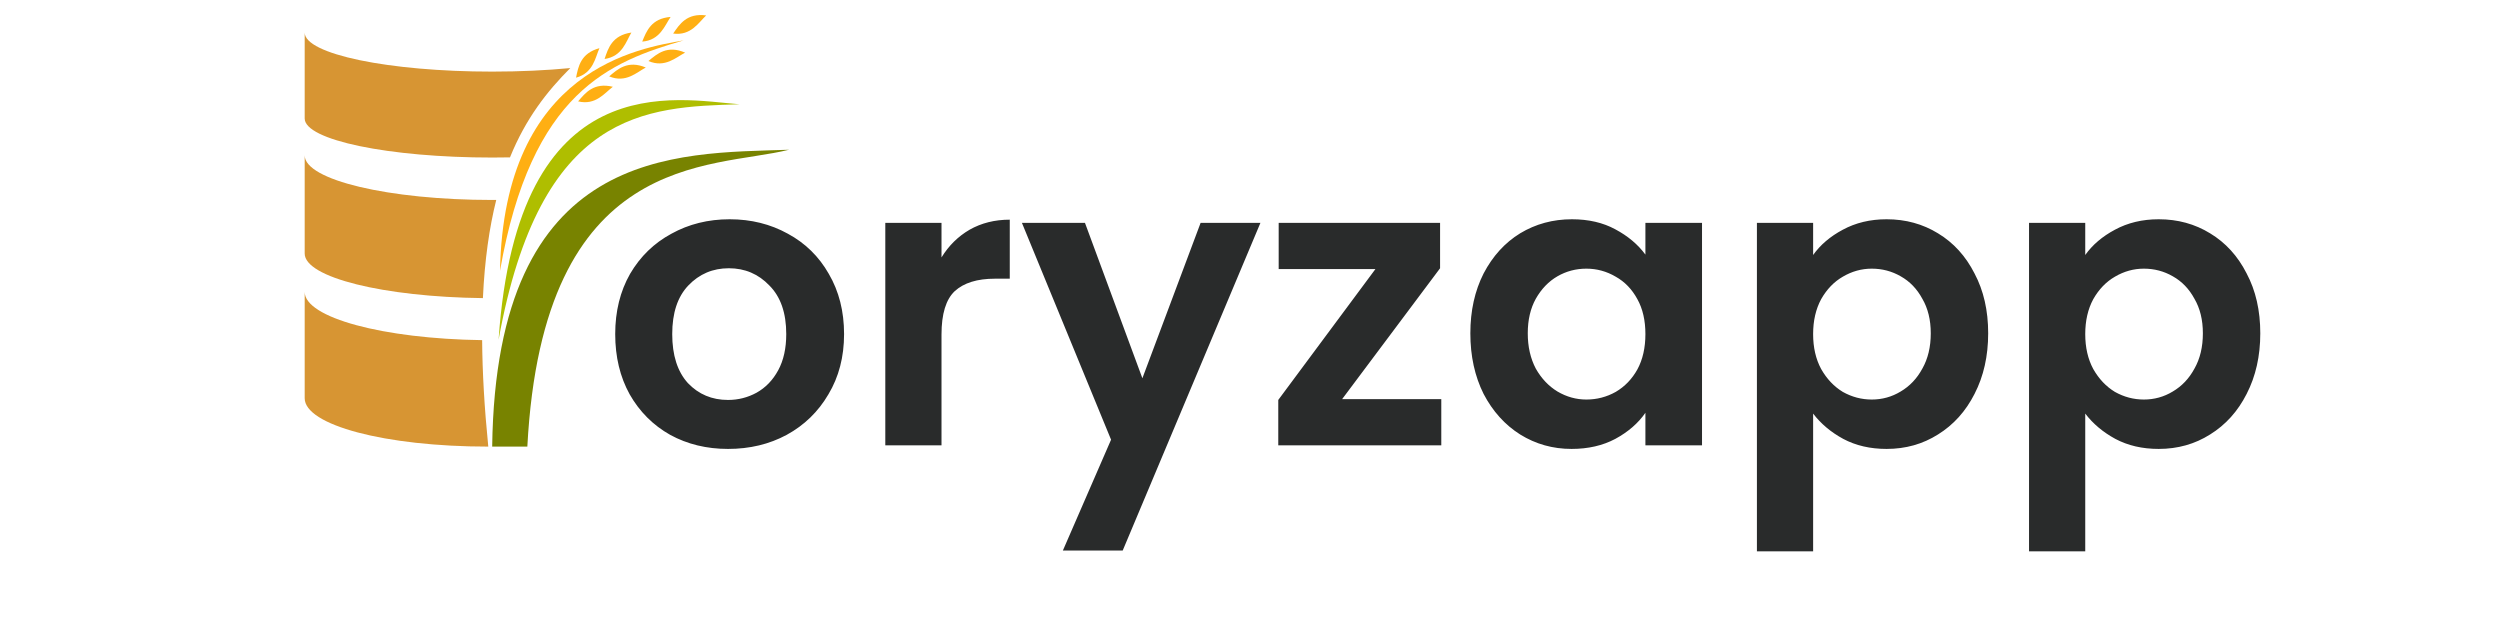 <svg width="120" height="30" viewBox="0 0 250 80" fill="none" xmlns="http://www.w3.org/2000/svg">
<path d="M38 8.713C34.956 9.004 31.569 9.166 28 9.166C14.745 9.166 4 6.927 4 4.166V15.166C4 17.927 14.745 20.166 28 20.166L30.278 20.144C32.31 15.136 35.038 11.675 38 8.713Z" fill="#CD7B00" fill-opacity="0.8"/>
<path d="M28 25.595C14.745 25.595 4 23.036 4 19.88V32.452C4 35.513 14.109 38.012 26.812 38.159C27.039 33.243 27.637 29.116 28.518 25.595H28Z" fill="#CD7B00" fill-opacity="0.8"/>
<path d="M27.5 57.166C14.245 57.166 4 54.394 4 50.975V37.356C4 40.664 14.057 43.366 26.714 43.538C26.744 47.59 26.994 52.108 27.5 57.166Z" fill="#CD7B00" fill-opacity="0.8"/>
<path d="M29 34.666C29.5 8.666 47 6.166 52.5 5.166C43.169 7.893 33 11.666 29 34.666Z" fill="#FFAF13"/>
<path d="M51.166 4.296C51.978 3.101 52.918 1.643 55.389 1.974C54.431 2.87 53.453 4.603 51.166 4.296Z" fill="#FFAF13"/>
<path d="M47.205 5.327C47.746 3.987 48.358 2.364 50.842 2.166C50.095 3.244 49.505 5.144 47.205 5.327Z" fill="#FFAF13"/>
<path d="M48 7.81C49.109 6.884 50.414 5.741 52.698 6.738C51.531 7.336 50.115 8.733 48 7.81Z" fill="#FFAF13"/>
<path d="M42.976 9.777C44.073 8.836 45.362 7.676 47.66 8.642C46.5 9.256 45.104 10.672 42.976 9.777Z" fill="#FFAF13"/>
<path d="M39 12.975C39.933 11.871 41.021 10.52 43.444 11.108C42.397 11.899 41.243 13.519 39 12.975Z" fill="#FFAF13"/>
<path d="M42.386 7.549C42.842 6.178 43.35 4.52 45.818 4.166C45.139 5.289 44.67 7.222 42.386 7.549Z" fill="#FFAF13"/>
<path d="M38.733 9.943C39.019 8.526 39.321 6.818 41.727 6.166C41.19 7.364 40.961 9.339 38.733 9.943Z" fill="#FFAF13"/>
<path d="M28.819 43.485C31.237 8.011 51.682 12.752 59.676 13.346C47.671 13.705 34.166 14.046 28.819 43.485Z" fill="#AFBE00"/>
<path d="M28 57.166C28.5 18.666 51.5 19.666 66 19.166C56 21.666 34.5 19.166 32.5 57.166H28Z" fill="#788300"/>
<path d="M58.188 57.462C55.448 57.462 52.981 56.863 50.788 55.664C48.595 54.43 46.865 52.7 45.597 50.473C44.364 48.246 43.747 45.677 43.747 42.764C43.747 39.852 44.381 37.283 45.649 35.056C46.951 32.829 48.715 31.116 50.942 29.916C53.169 28.683 55.653 28.066 58.394 28.066C61.135 28.066 63.619 28.683 65.846 29.916C68.073 31.116 69.82 32.829 71.088 35.056C72.39 37.283 73.041 39.852 73.041 42.764C73.041 45.677 72.373 48.246 71.037 50.473C69.735 52.7 67.953 54.43 65.692 55.664C63.465 56.863 60.964 57.462 58.188 57.462ZM58.188 51.193C59.49 51.193 60.707 50.884 61.837 50.268C63.002 49.617 63.927 48.657 64.612 47.39C65.298 46.122 65.64 44.58 65.64 42.764C65.64 40.058 64.921 37.985 63.482 36.546C62.077 35.073 60.347 34.336 58.291 34.336C56.236 34.336 54.505 35.073 53.101 36.546C51.73 37.985 51.045 40.058 51.045 42.764C51.045 45.471 51.713 47.561 53.049 49.034C54.42 50.473 56.133 51.193 58.188 51.193ZM85.513 32.949C86.439 31.441 87.638 30.259 89.111 29.402C90.618 28.546 92.331 28.118 94.25 28.118V35.672H92.349C90.087 35.672 88.374 36.203 87.209 37.265C86.079 38.328 85.513 40.178 85.513 42.816V57H78.319V28.529H85.513V32.949ZM126.334 28.529L108.707 70.465H101.049L107.216 56.281L95.807 28.529H103.876L111.225 48.417L118.677 28.529H126.334ZM136.791 51.09H149.485V57H128.619V51.193L141.056 34.439H128.671V28.529H149.33V34.336L136.791 51.09ZM153.205 42.662C153.205 39.784 153.771 37.231 154.901 35.004C156.066 32.777 157.625 31.064 159.578 29.865C161.565 28.666 163.775 28.066 166.207 28.066C168.332 28.066 170.182 28.494 171.758 29.351C173.368 30.208 174.653 31.287 175.612 32.589V28.529H182.858V57H175.612V52.837C174.687 54.173 173.402 55.287 171.758 56.178C170.147 57.034 168.28 57.462 166.156 57.462C163.758 57.462 161.565 56.846 159.578 55.612C157.625 54.379 156.066 52.649 154.901 50.422C153.771 48.161 153.205 45.574 153.205 42.662ZM175.612 42.764C175.612 41.017 175.27 39.527 174.584 38.293C173.899 37.026 172.974 36.066 171.809 35.415C170.644 34.73 169.394 34.388 168.058 34.388C166.721 34.388 165.488 34.713 164.357 35.364C163.227 36.015 162.302 36.974 161.582 38.242C160.897 39.475 160.554 40.949 160.554 42.662C160.554 44.375 160.897 45.882 161.582 47.184C162.302 48.452 163.227 49.428 164.357 50.114C165.522 50.799 166.756 51.141 168.058 51.141C169.394 51.141 170.644 50.816 171.809 50.165C172.974 49.48 173.899 48.52 174.584 47.287C175.27 46.019 175.612 44.512 175.612 42.764ZM197.08 32.64C198.005 31.338 199.273 30.259 200.883 29.402C202.528 28.512 204.395 28.066 206.485 28.066C208.918 28.066 211.11 28.666 213.063 29.865C215.05 31.064 216.609 32.777 217.74 35.004C218.905 37.197 219.487 39.749 219.487 42.662C219.487 45.574 218.905 48.161 217.74 50.422C216.609 52.649 215.05 54.379 213.063 55.612C211.11 56.846 208.918 57.462 206.485 57.462C204.395 57.462 202.545 57.034 200.935 56.178C199.359 55.321 198.074 54.242 197.08 52.94V70.567H189.885V28.529H197.08V32.64ZM212.138 42.662C212.138 40.949 211.779 39.475 211.059 38.242C210.374 36.974 209.449 36.015 208.284 35.364C207.153 34.713 205.92 34.388 204.584 34.388C203.282 34.388 202.048 34.73 200.883 35.415C199.753 36.066 198.828 37.026 198.108 38.293C197.423 39.561 197.08 41.051 197.08 42.764C197.08 44.477 197.423 45.968 198.108 47.236C198.828 48.503 199.753 49.48 200.883 50.165C202.048 50.816 203.282 51.141 204.584 51.141C205.92 51.141 207.153 50.799 208.284 50.114C209.449 49.428 210.374 48.452 211.059 47.184C211.779 45.916 212.138 44.409 212.138 42.662ZM231.911 32.64C232.836 31.338 234.103 30.259 235.714 29.402C237.358 28.512 239.225 28.066 241.315 28.066C243.748 28.066 245.941 28.666 247.893 29.865C249.881 31.064 251.44 32.777 252.57 35.004C253.735 37.197 254.317 39.749 254.317 42.662C254.317 45.574 253.735 48.161 252.57 50.422C251.44 52.649 249.881 54.379 247.893 55.612C245.941 56.846 243.748 57.462 241.315 57.462C239.225 57.462 237.375 57.034 235.765 56.178C234.189 55.321 232.904 54.242 231.911 52.94V70.567H224.716V28.529H231.911V32.64ZM246.968 42.662C246.968 40.949 246.609 39.475 245.889 38.242C245.204 36.974 244.279 36.015 243.114 35.364C241.983 34.713 240.75 34.388 239.414 34.388C238.112 34.388 236.878 34.73 235.714 35.415C234.583 36.066 233.658 37.026 232.938 38.293C232.253 39.561 231.911 41.051 231.911 42.764C231.911 44.477 232.253 45.968 232.938 47.236C233.658 48.503 234.583 49.48 235.714 50.165C236.878 50.816 238.112 51.141 239.414 51.141C240.75 51.141 241.983 50.799 243.114 50.114C244.279 49.428 245.204 48.452 245.889 47.184C246.609 45.916 246.968 44.409 246.968 42.662Z" fill="#121414" fill-opacity="0.9"/>
</svg>
